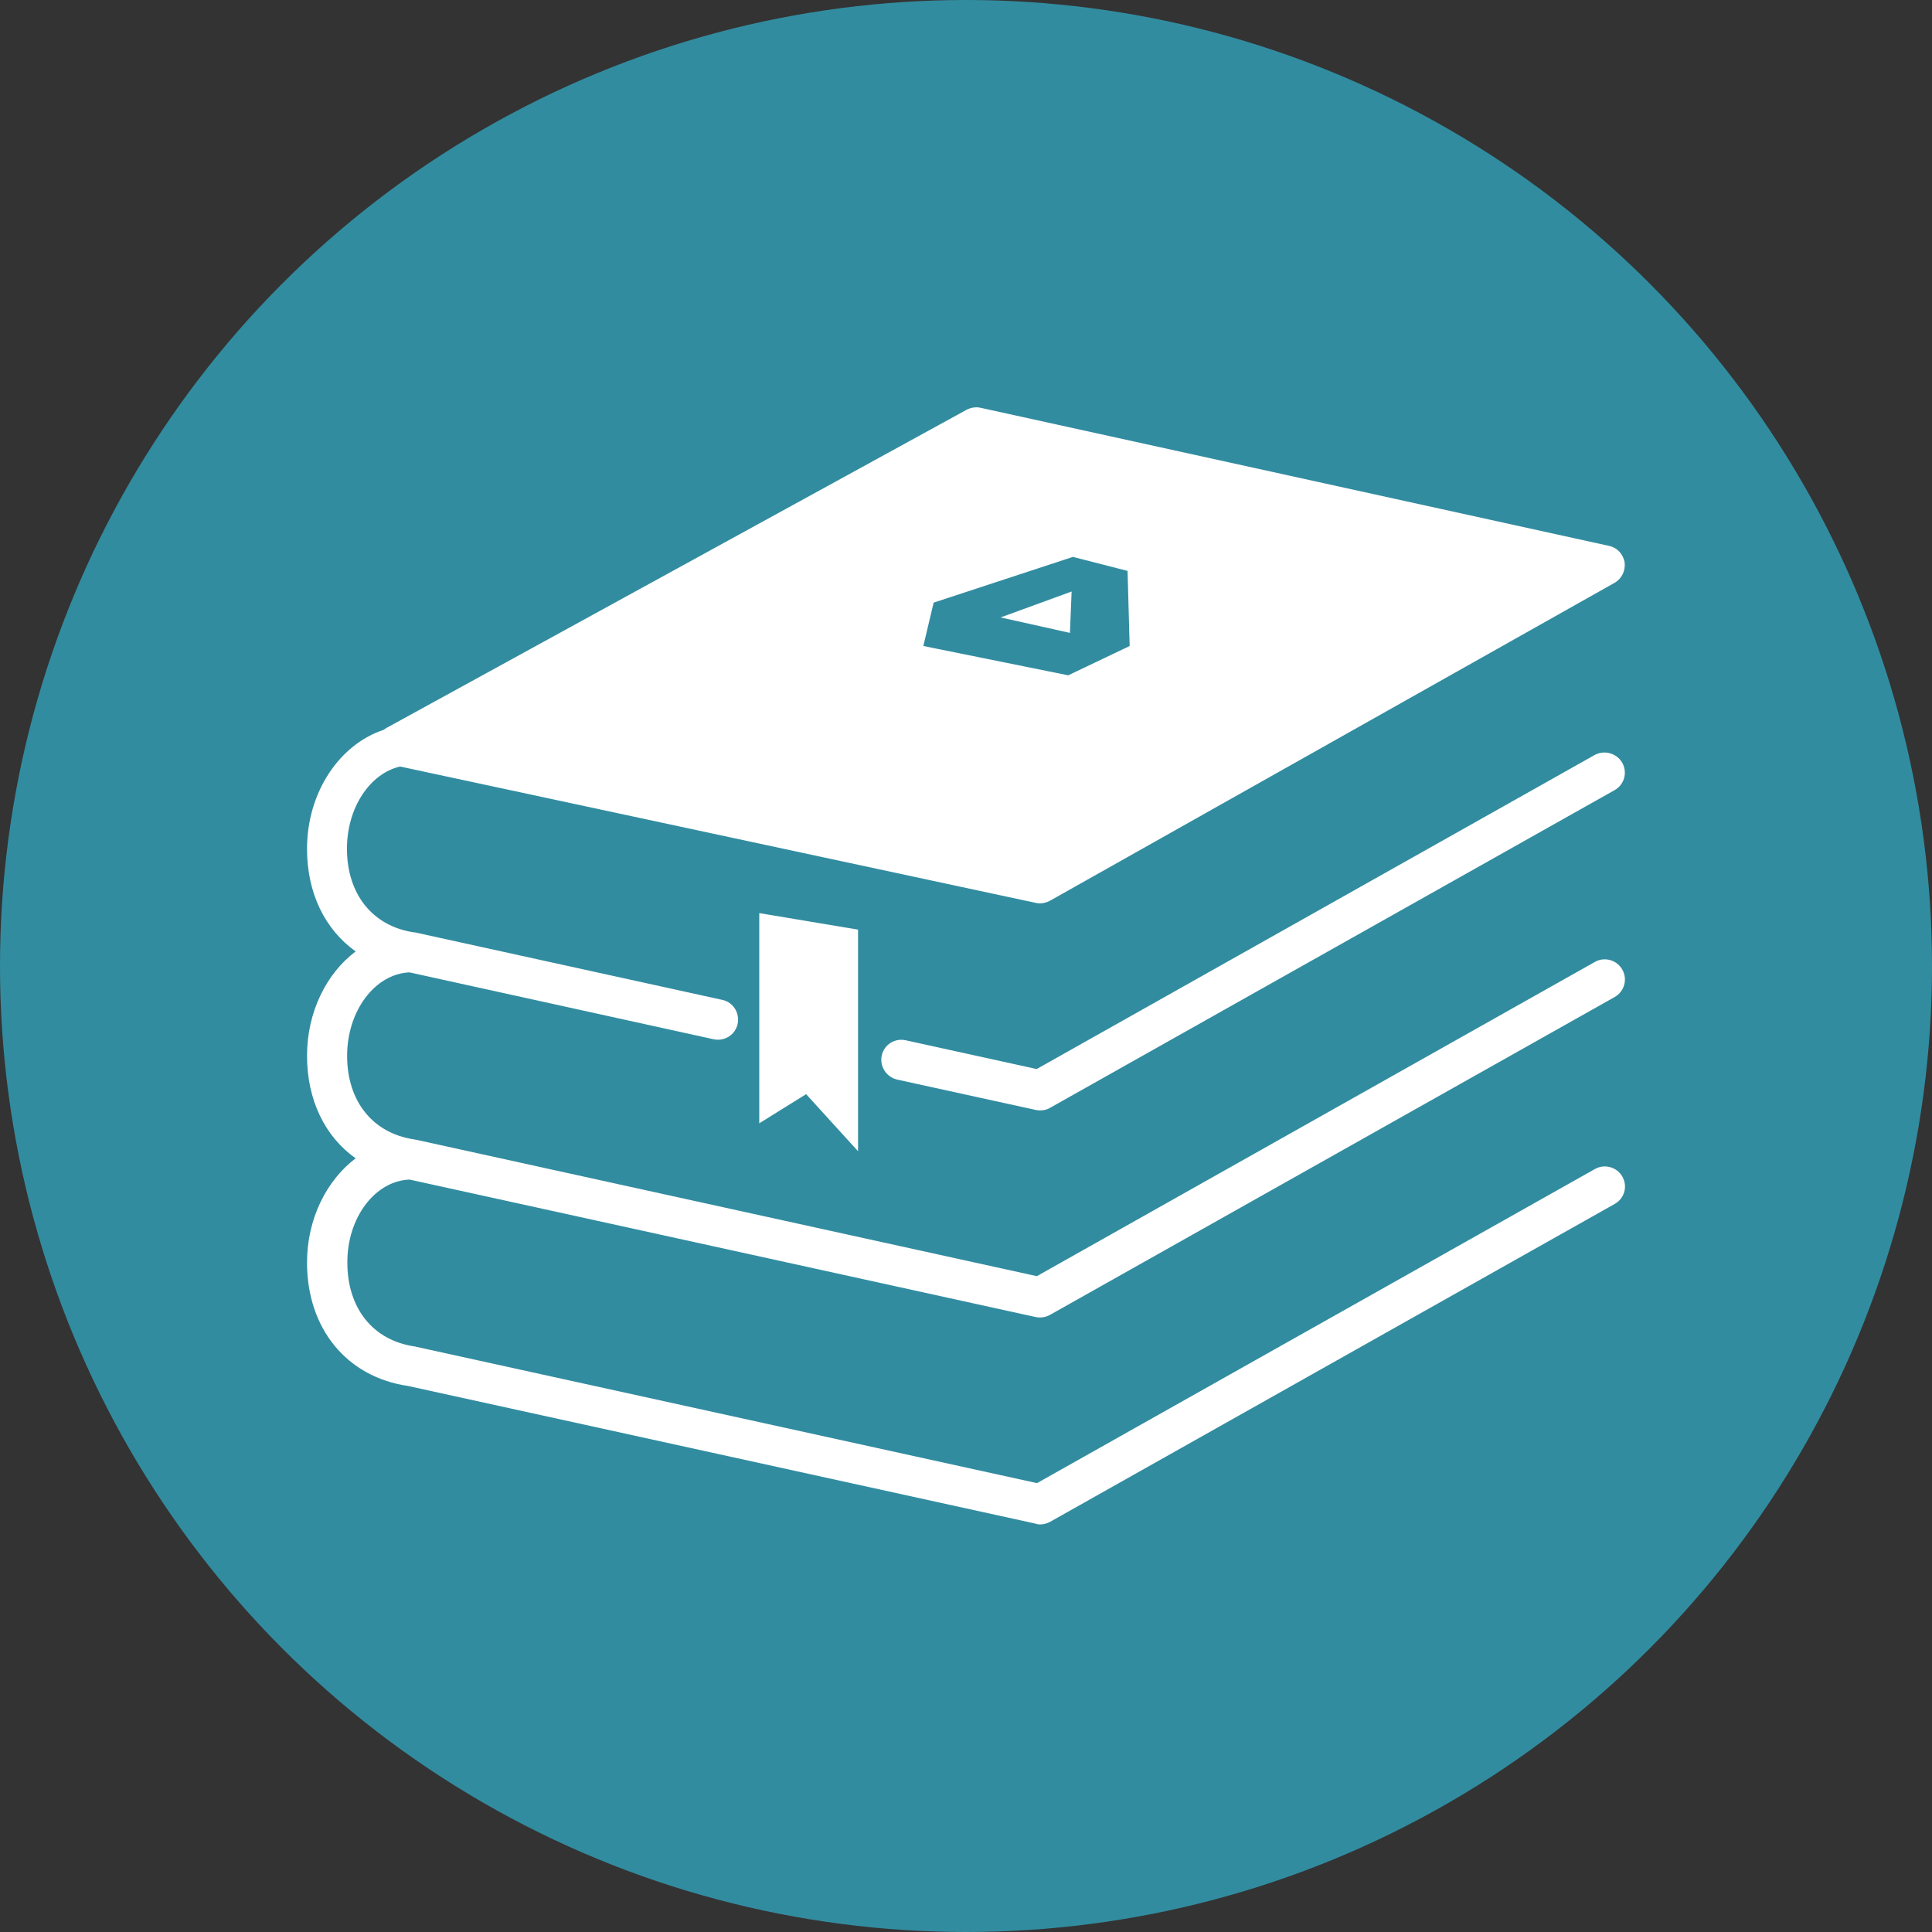 <?xml version="1.0" encoding="utf-8"?>
<!-- Generator: Adobe Illustrator 16.0.0, SVG Export Plug-In . SVG Version: 6.00 Build 0)  -->
<!DOCTYPE svg PUBLIC "-//W3C//DTD SVG 1.1//EN" "http://www.w3.org/Graphics/SVG/1.1/DTD/svg11.dtd">
<svg version="1.1" id="drive" xmlns="http://www.w3.org/2000/svg" xmlns:xlink="http://www.w3.org/1999/xlink" x="0px" y="0px"
	 width="24px" height="24px" viewBox="0 0 24 24" enable-background="new 0 0 24 24" xml:space="preserve">
<rect x="0" y="0" width="24" height="24" fill="#333333" stroke="none"/>
<g>
	<circle fill="#328CA0" cx="12" cy="12" r="12"/>
	<path fill="#FFFFFF" d="M5.087,14.653l7.78,1.708c0.06,0.012,0.121,0.003,0.176-0.027l7.014-3.948
		c0.122-0.069,0.164-0.221,0.096-0.341c-0.068-0.121-0.222-0.163-0.34-0.096l-6.933,3.904l-7.708-1.694
		c-0.01-0.002-0.018-0.004-0.028-0.005c-0.512-0.076-0.832-0.472-0.832-1.038c0-0.561,0.347-1.018,0.774-1.037l3.779,0.831
		c0.136,0.029,0.269-0.055,0.298-0.19c0.029-0.137-0.055-0.27-0.189-0.299L5.17,11.586c-0.009-0.004-0.018-0.004-0.028-0.004
		C4.63,11.506,4.31,11.109,4.31,10.543c0-0.511,0.286-0.935,0.66-1.021l7.897,1.694c0.016,0.004,0.033,0.006,0.052,0.006
		c0.041,0,0.084-0.012,0.123-0.032l7.013-3.949c0.091-0.051,0.138-0.15,0.127-0.252c-0.016-0.103-0.092-0.187-0.195-0.208
		l-7.805-1.715c-0.059-0.014-0.121-0.003-0.174,0.024L4.804,9.041C4.791,9.048,4.777,9.057,4.767,9.066
		c-0.548,0.18-0.953,0.774-0.953,1.479c0,0.552,0.224,1.002,0.604,1.274c-0.361,0.272-0.604,0.75-0.604,1.296
		c0,0.551,0.224,1.006,0.604,1.274c-0.361,0.274-0.604,0.751-0.604,1.295c0,0.819,0.492,1.422,1.255,1.533l7.799,1.711
		c0.018,0.008,0.035,0.009,0.054,0.009c0.041,0,0.084-0.012,0.122-0.032l7.014-3.949c0.121-0.067,0.164-0.218,0.096-0.339
		c-0.067-0.119-0.221-0.163-0.341-0.095l-6.931,3.902l-7.714-1.694c-0.006-0.004-0.012-0.004-0.018-0.004
		c-0.515-0.075-0.835-0.472-0.835-1.041C4.312,15.127,4.658,14.67,5.087,14.653z M11.598,7.486l1.73-0.568l0.679,0.174l0.026,0.933
		L13.27,8.389l-1.8-0.364L11.598,7.486z M20.152,9.475c0.068,0.122,0.026,0.274-0.096,0.341l-7.014,3.947
		c-0.037,0.023-0.083,0.031-0.124,0.031c-0.016,0-0.035-0.003-0.052-0.006l-1.721-0.377c-0.135-0.031-0.22-0.165-0.192-0.299
		c0.03-0.136,0.164-0.22,0.299-0.189l1.626,0.357l6.933-3.902C19.931,9.314,20.084,9.356,20.152,9.475z M9.432,13.954v-2.611
		l1.227,0.205v2.753l-0.645-0.709L9.432,13.954z M13.312,7.348l-0.021,0.514L12.43,7.67L13.312,7.348z"/>
</g>
</svg>

